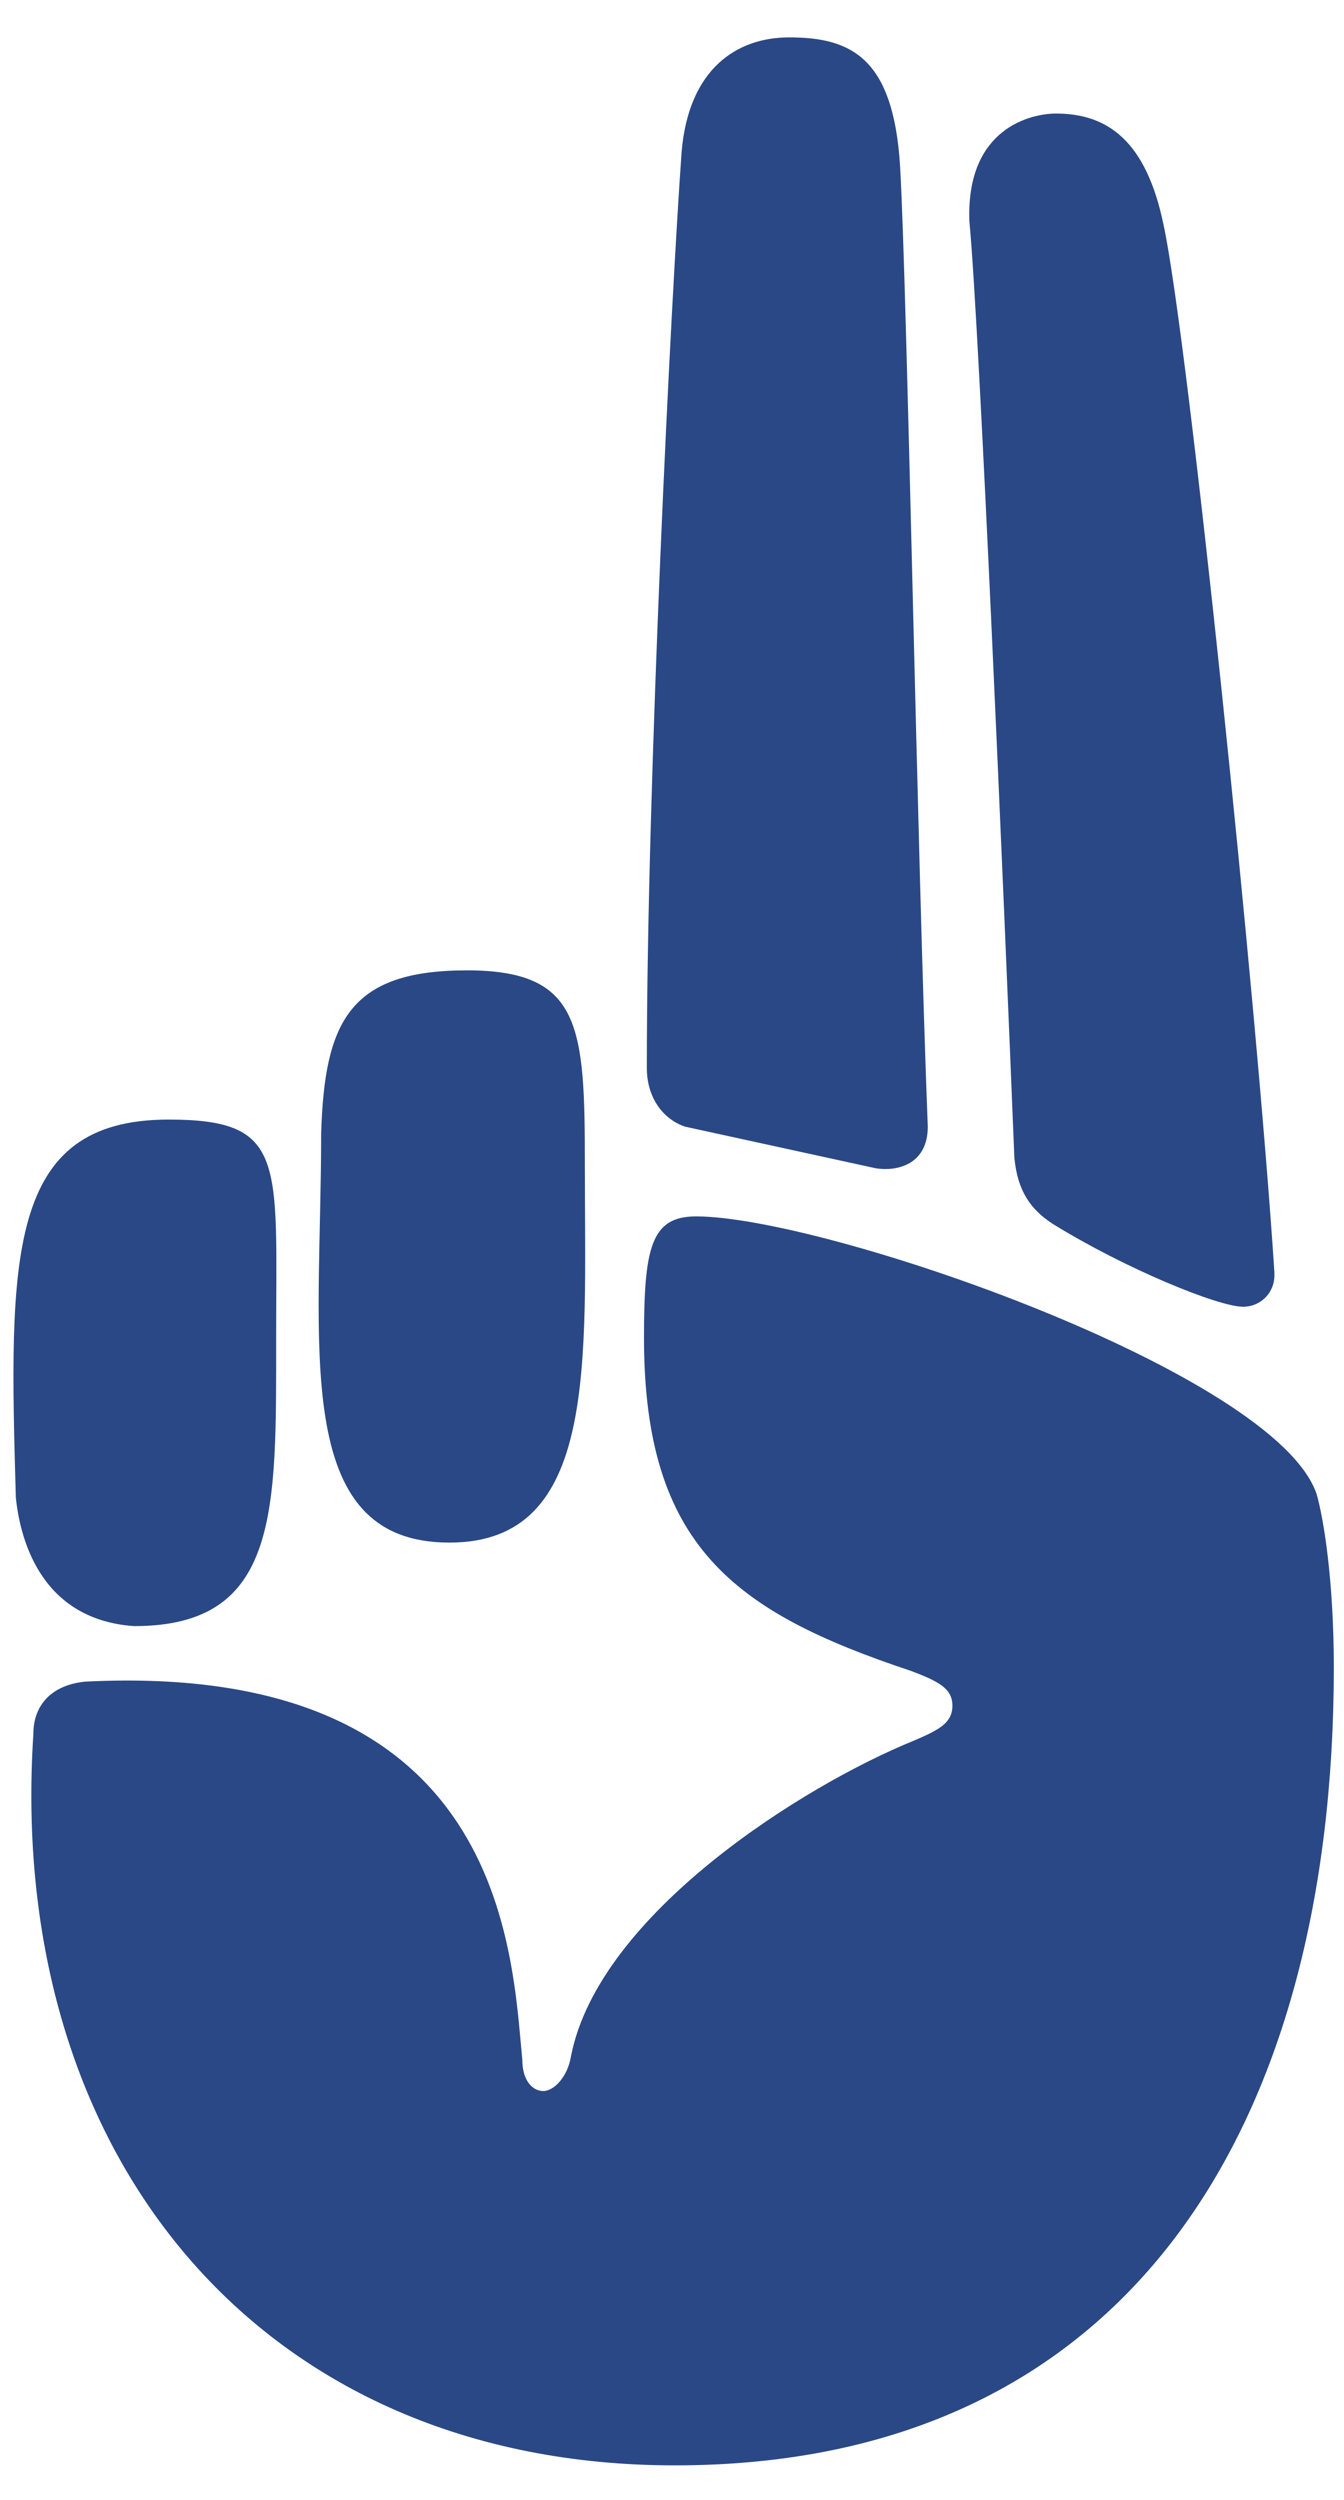 <?xml version="1.0" encoding="utf-8"?>
<!-- Generator: Adobe Illustrator 27.5.0, SVG Export Plug-In . SVG Version: 6.00 Build 0)  -->
<svg version="1.1" id="Vrstva_1" xmlns="http://www.w3.org/2000/svg" xmlns:xlink="http://www.w3.org/1999/xlink" x="0px" y="0px"
	 viewBox="0 0 475 883" style="enable-background:new 0 0 475 883;" xml:space="preserve">
<style type="text/css">
	.st0{fill:#294885;}
</style>
<path class="st0" d="M5.6,529C3.2,444.5,2,395.4,59.6,395.4c41.7,0,38,14.7,38,77.2c0,61.3,1.2,101.7-50.2,101.7
	C13,571.9,6.9,541.2,5.6,529z M11.8,612.3c0-9.8,6.1-17.2,18.4-18.4c148.3-7.4,150.7,95.6,154.4,133.6c0,7.4,3.7,11,7.4,11
	s8.6-4.9,9.8-12.3c9.8-50.2,82.1-95.6,121.3-111.5c8.6-3.7,13.5-6.1,13.5-12.3c0-6.1-4.9-8.6-14.7-12.3
	c-62.5-20.8-94.3-44.1-94.3-117.6c0-31.9,2.5-42.9,18.4-42.9c45.3,0,204.6,55.1,219.3,98c2.5,8.6,6.1,30.6,6.1,61.3
	c0,161.7-72.3,281.8-232.8,281.8C92.6,870.8,2,761.8,11.8,612.3z M113.5,400.3c1.2-39.2,9.8-57.6,51.5-57.6
	c40.4,0,41.7,19.6,41.7,68.6c0,69.8,4.9,133.5-47.8,133.5C102.4,544.9,113.5,475.1,113.5,400.3z M242.1,397.9
	c-7.4-2.5-13.5-9.8-13.5-20.8c0-100.5,8.6-272,12.3-323.5c2.5-29.4,19.6-40.4,38-40.4c22.1,0,36.8,7.4,39.2,45.3
	c2.5,42.9,6.1,245,9.8,339.4c0,13.5-11,15.9-18.4,14.7L242.1,397.9z M372,432.2c-7.4-4.9-12.3-11-13.5-23.3
	c-3.7-91.9-12.3-292.8-15.9-330.8c-1.2-33.1,22.1-38,30.6-38c18.4,0,31.9,9.8,38,39.2c8.6,39.2,33.1,275.7,39.2,370v1.2
	c0,6.1-4.9,11-11,11C430.8,461.6,397.7,448.1,372,432.2z"/>
</svg>
